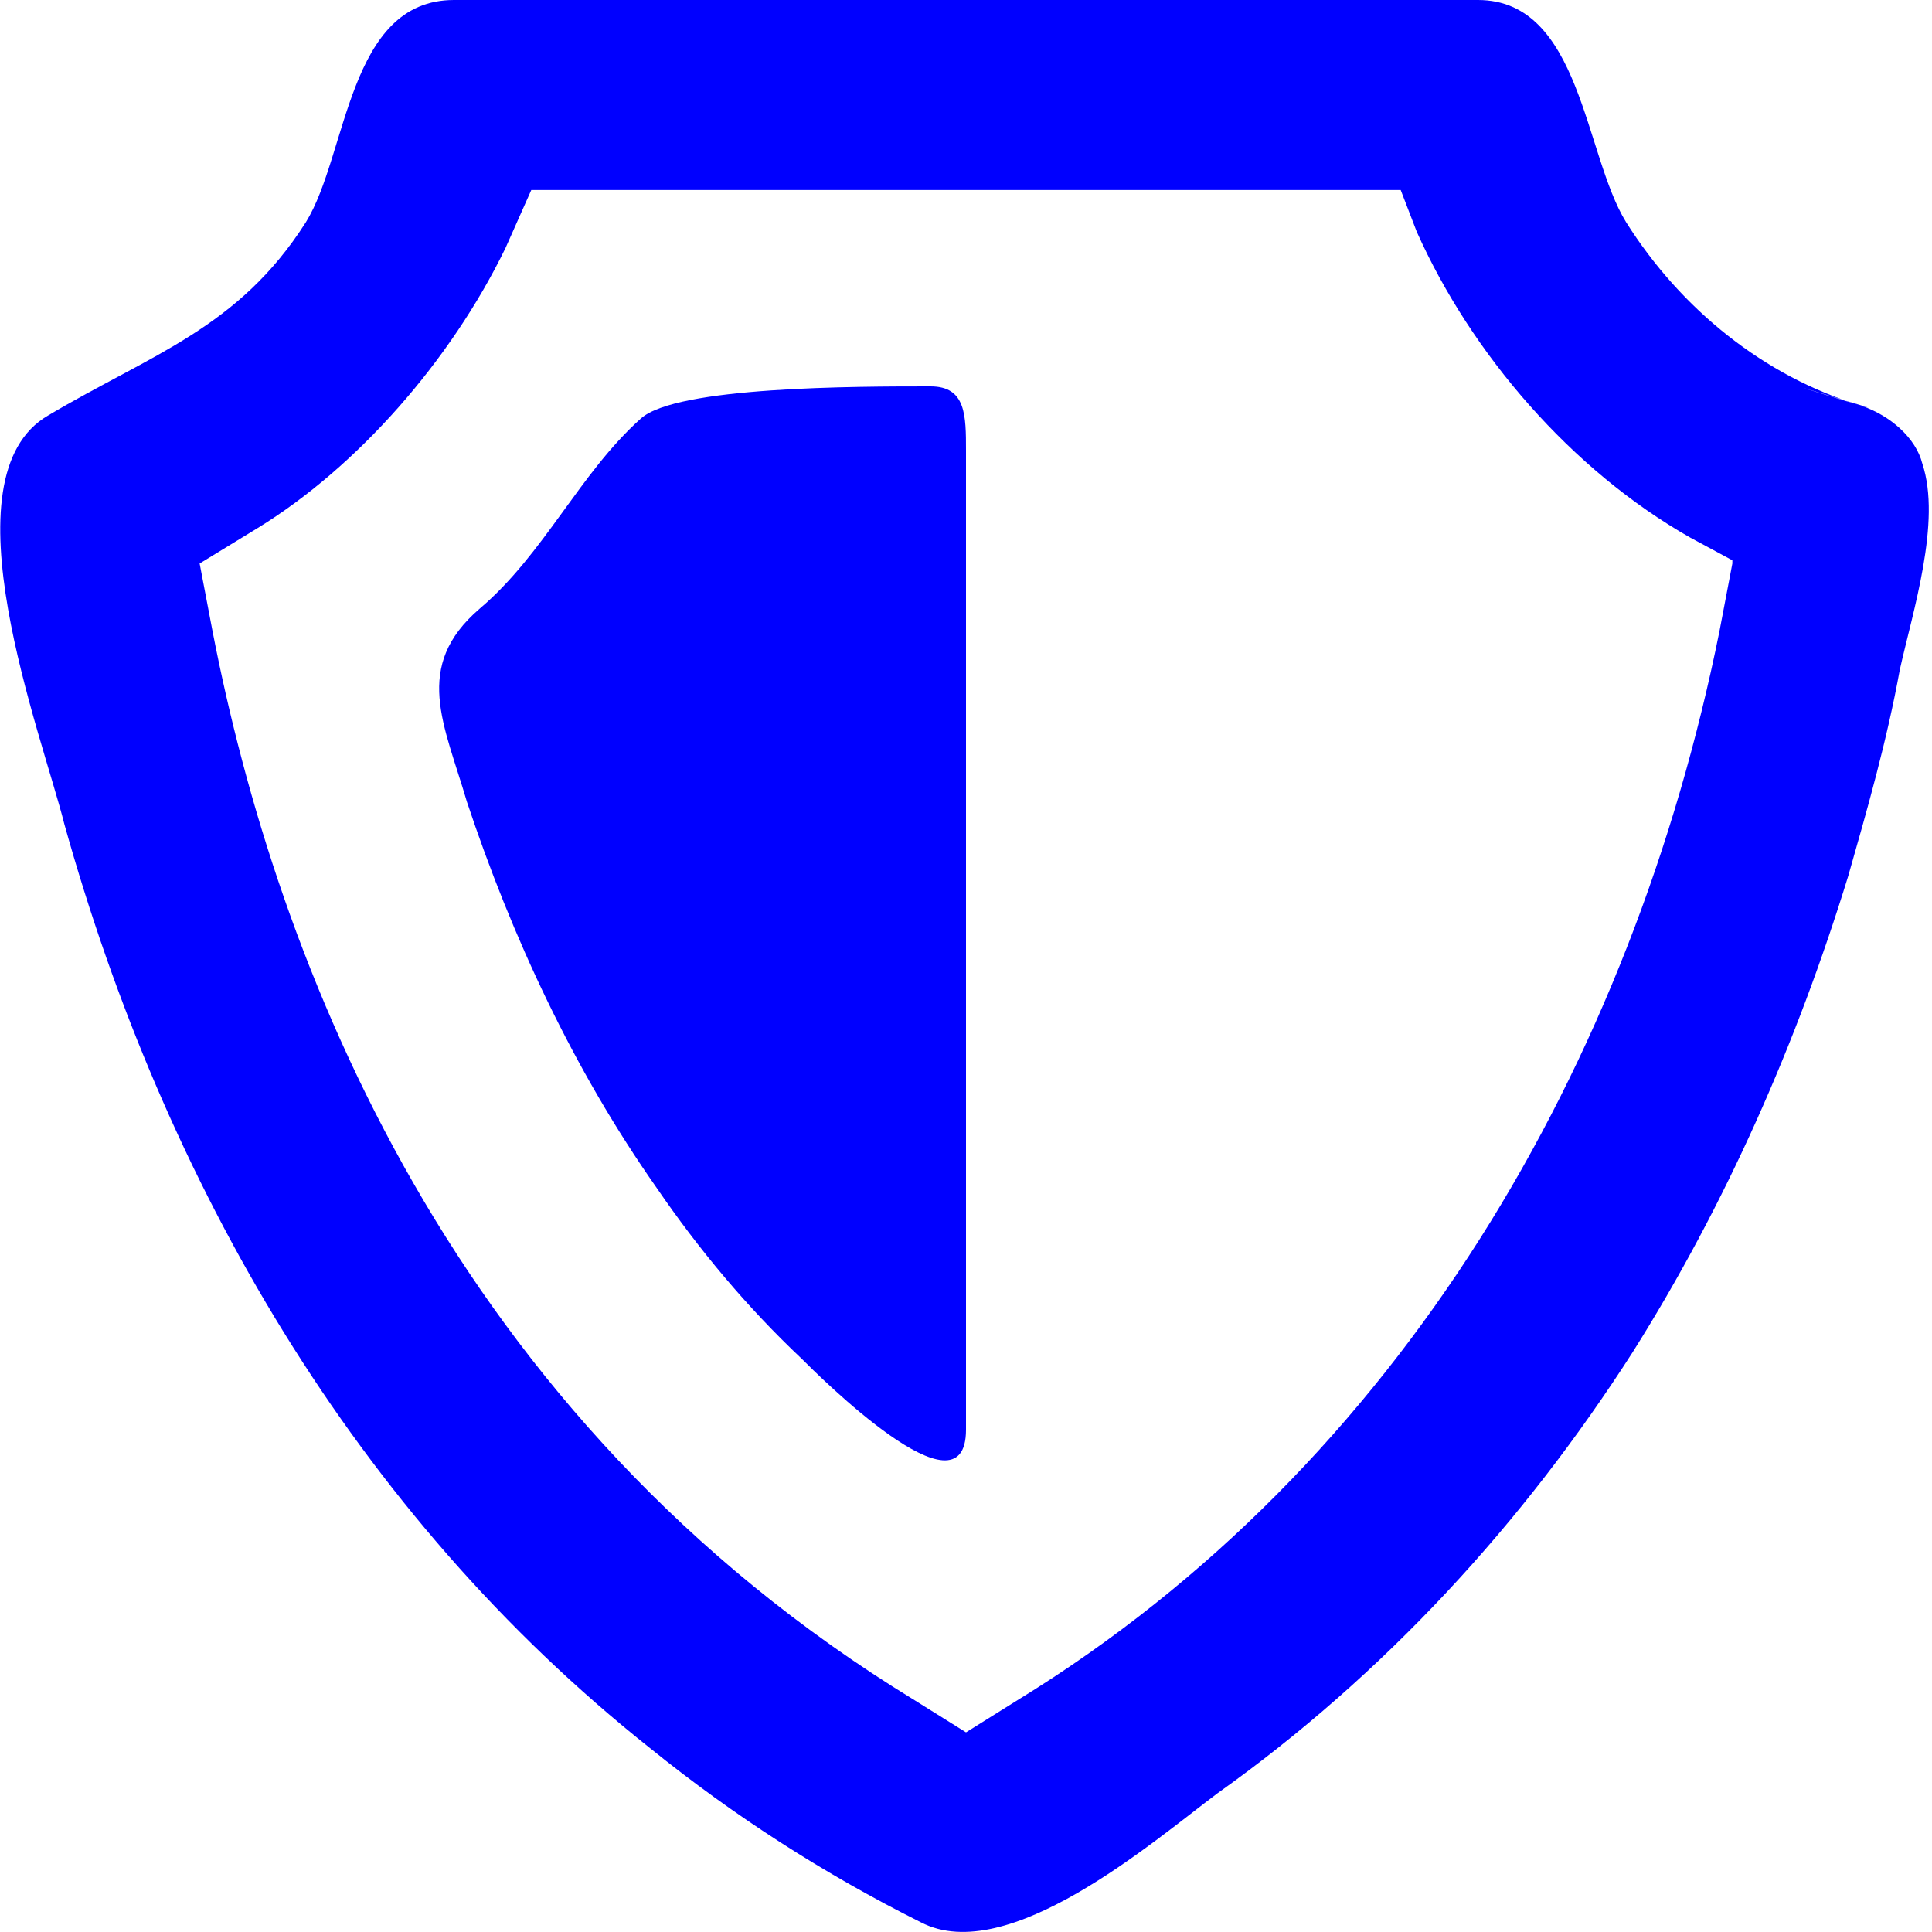 <svg viewBox="20 20 60 60" xmlns="http://www.w3.org/2000/svg" xmlns:xlink="http://www.w3.org/1999/xlink">
    <g fill="blue">
        <path d="M77.8 32.6c-3-.9-5.6-3-7.3-5.7-1.3-2.1-1.4-6.9-4.6-6.9H34.1c-3.3 0-3.3 4.8-4.6 6.9-2.1 3.3-4.8 4.1-8 6-3.3 1.9-.2 9.9.5 12.7 3.1 11.1 9 21.4 18.2 28.7 2.6 2.101 5.4 3.9 8.4 5.4 2.7 1.399 7.2-2.5 9.2-4C63 72 67.3 67.3 70.7 62c2.899-4.6 5.1-9.6 6.7-14.8.6-2.1 1.2-4.2 1.6-6.4.4-1.8 1.3-4.6.7-6.4-.2-.8-1-1.5-1.9-1.8-4.6-1.4 1.4.4 0 0zm-4.4 7C70.7 53 63.5 65.5 51.6 72.8l-1.6 1-1.6-1C34 64 28.6 49.9 26.6 39.6l-.4-2.1 1.8-1.1c3.1-1.9 6-5.2 7.7-8.7l.8-1.8h27l.5 1.3c1.7 3.8 4.8 7.4 8.5 9.5l1.3.7v.1l-.4 2.1z"/>
        <path d="M48.9 32c-2.3 0-7.9 0-9 1-1.9 1.7-3 4.2-5 5.9-2.1 1.8-1.1 3.6-.4 6 1.4 4.2 3.3 8.3 5.9 12 1.3 1.899 2.8 3.699 4.5 5.3.5.5 5.1 5.1 5.1 2.2V34c0-1.1 0-2-1.1-2z"/>
    </g>
</svg>